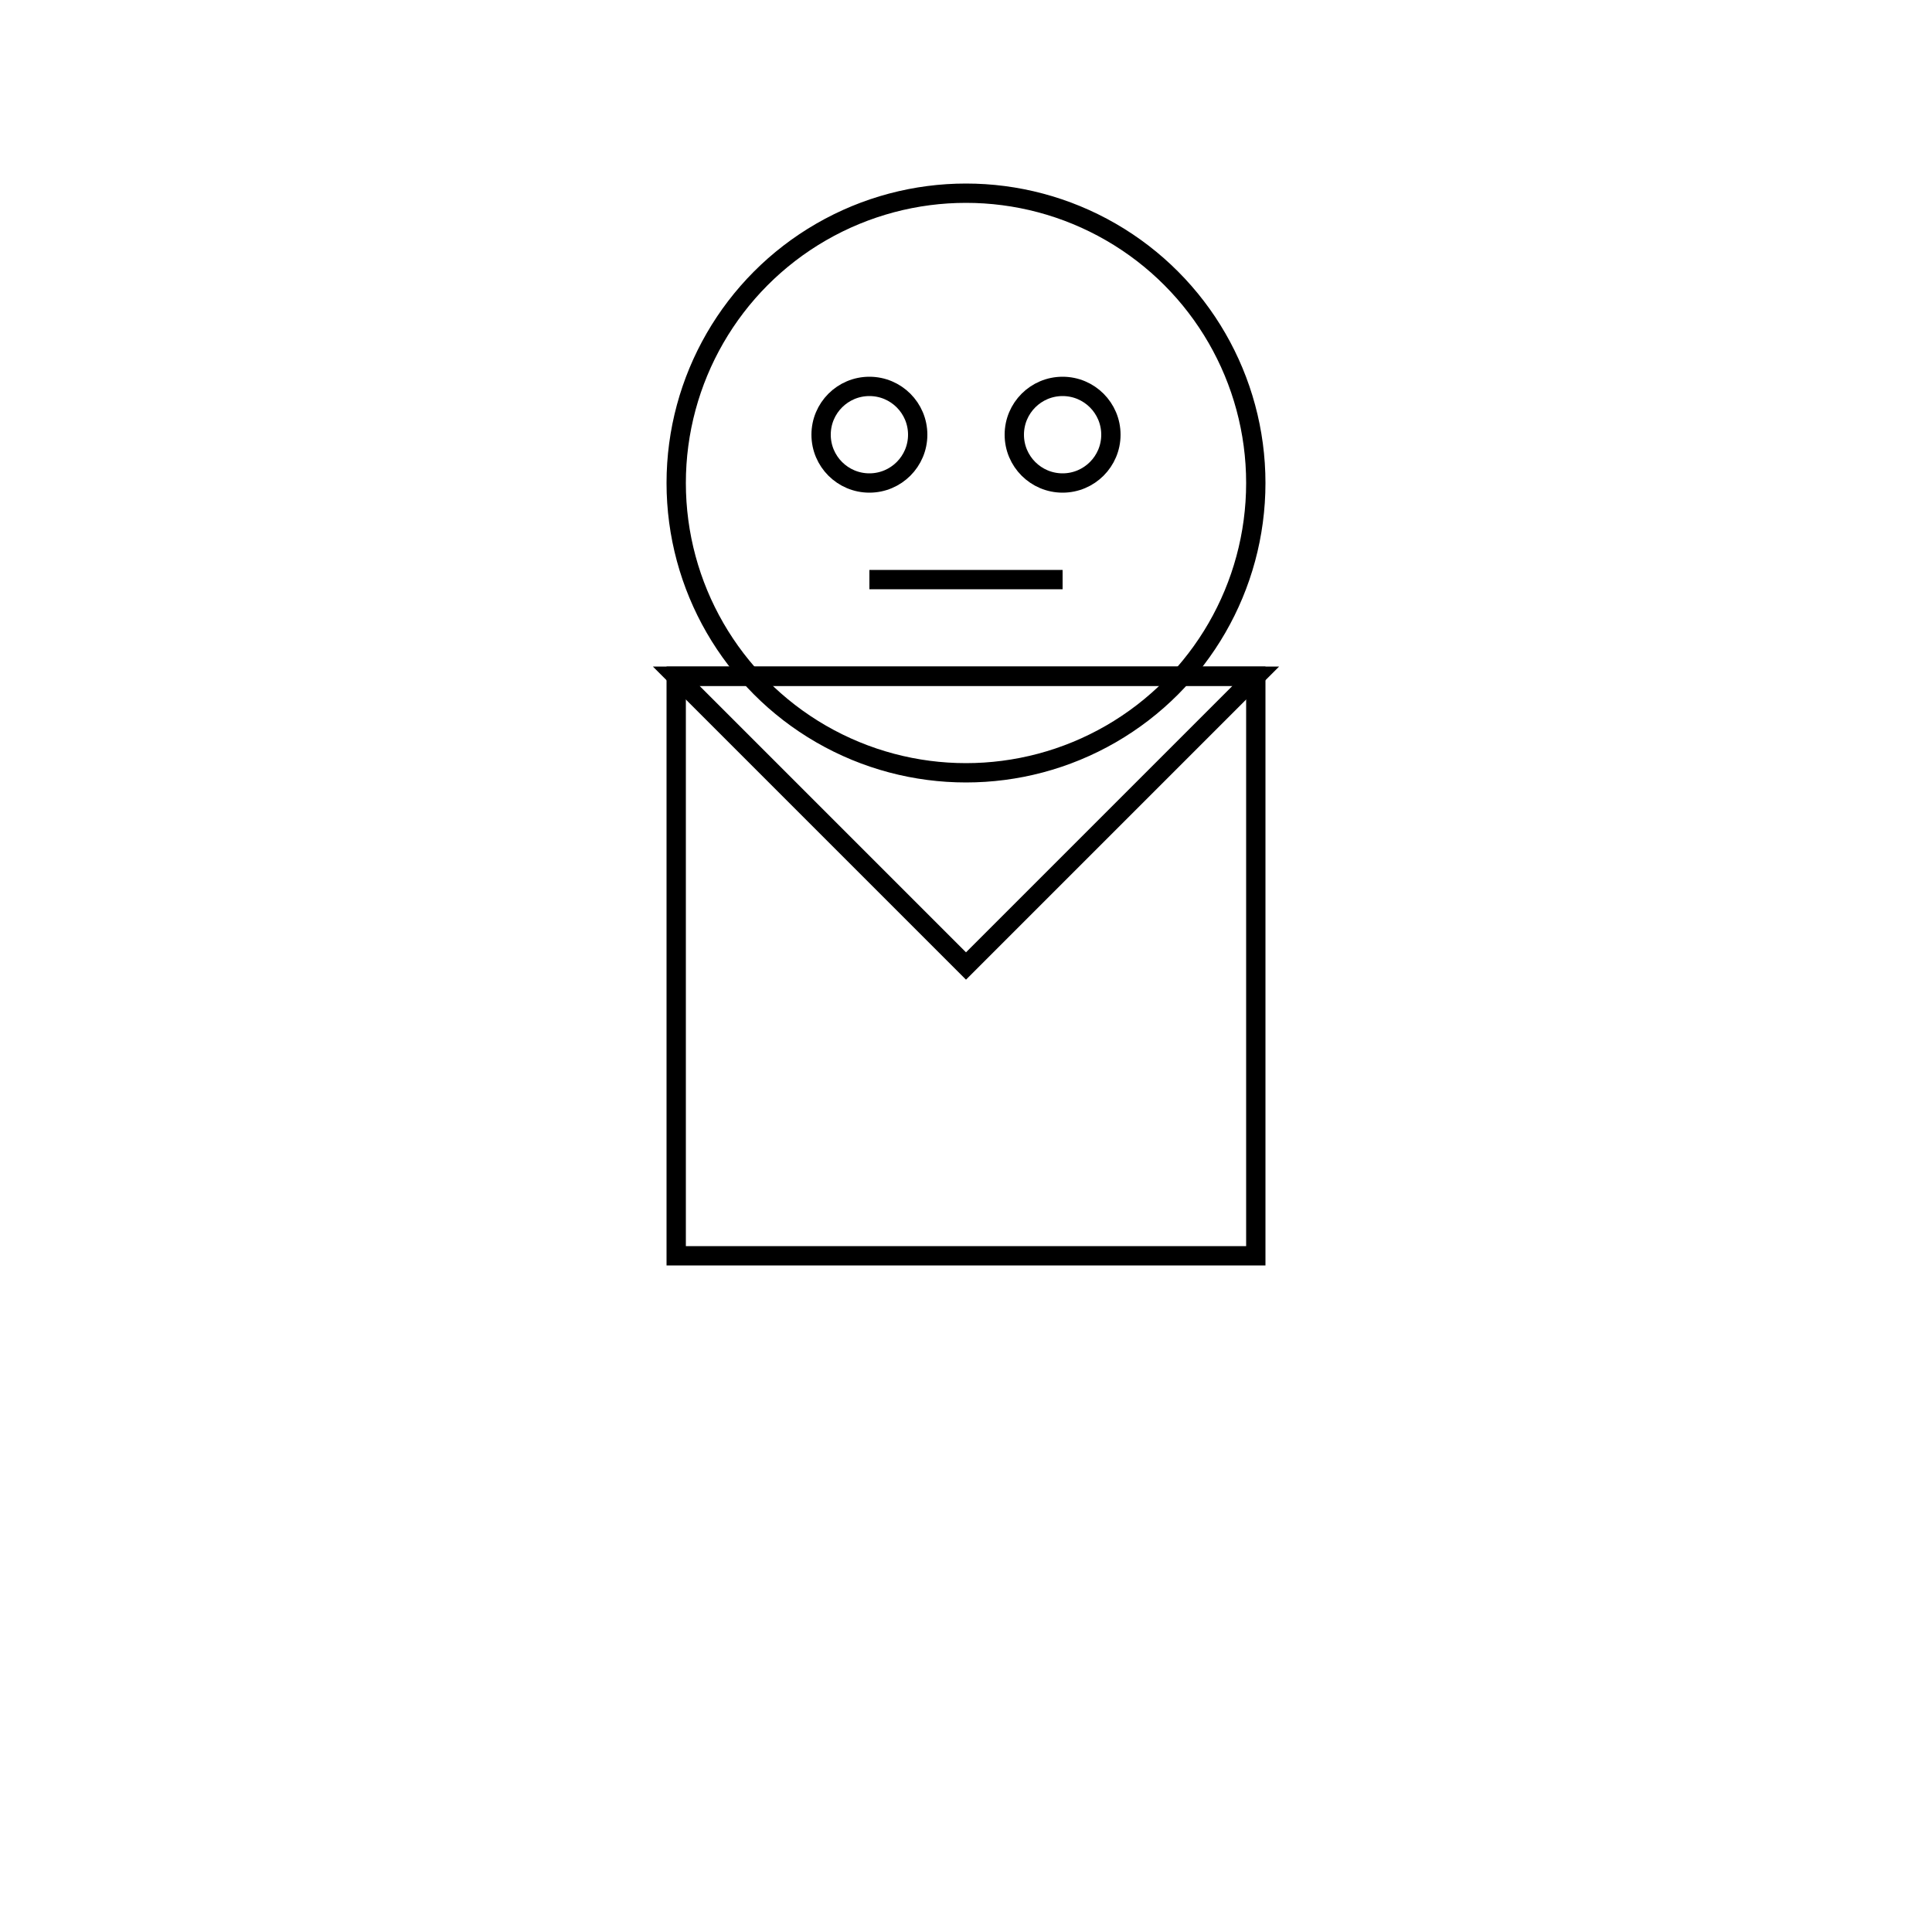 <svg width="200" height="200" xmlns="http://www.w3.org/2000/svg">
    <!-- Head -->
    <circle cx="100" cy="50" r="30" stroke="#000" stroke-width="2" fill="none"/>
    
    <!-- Body -->
    <rect x="70" y="70" width="60" height="60" stroke="#000" stroke-width="2" fill="none"/>
    
    <!-- Vest -->
    <polygon points="70,70 130,70 100,100" stroke="#000" stroke-width="2" fill="none"/>
    
    <!-- Eyes -->
    <circle cx="90" cy="45" r="5" stroke="#000" stroke-width="2" fill="none"/>
    <circle cx="110" cy="45" r="5" stroke="#000" stroke-width="2" fill="none"/>
    
    <!-- Mouth -->
    <line x1="90" y1="60" x2="110" y2="60" stroke="#000" stroke-width="2"/>
</svg>
